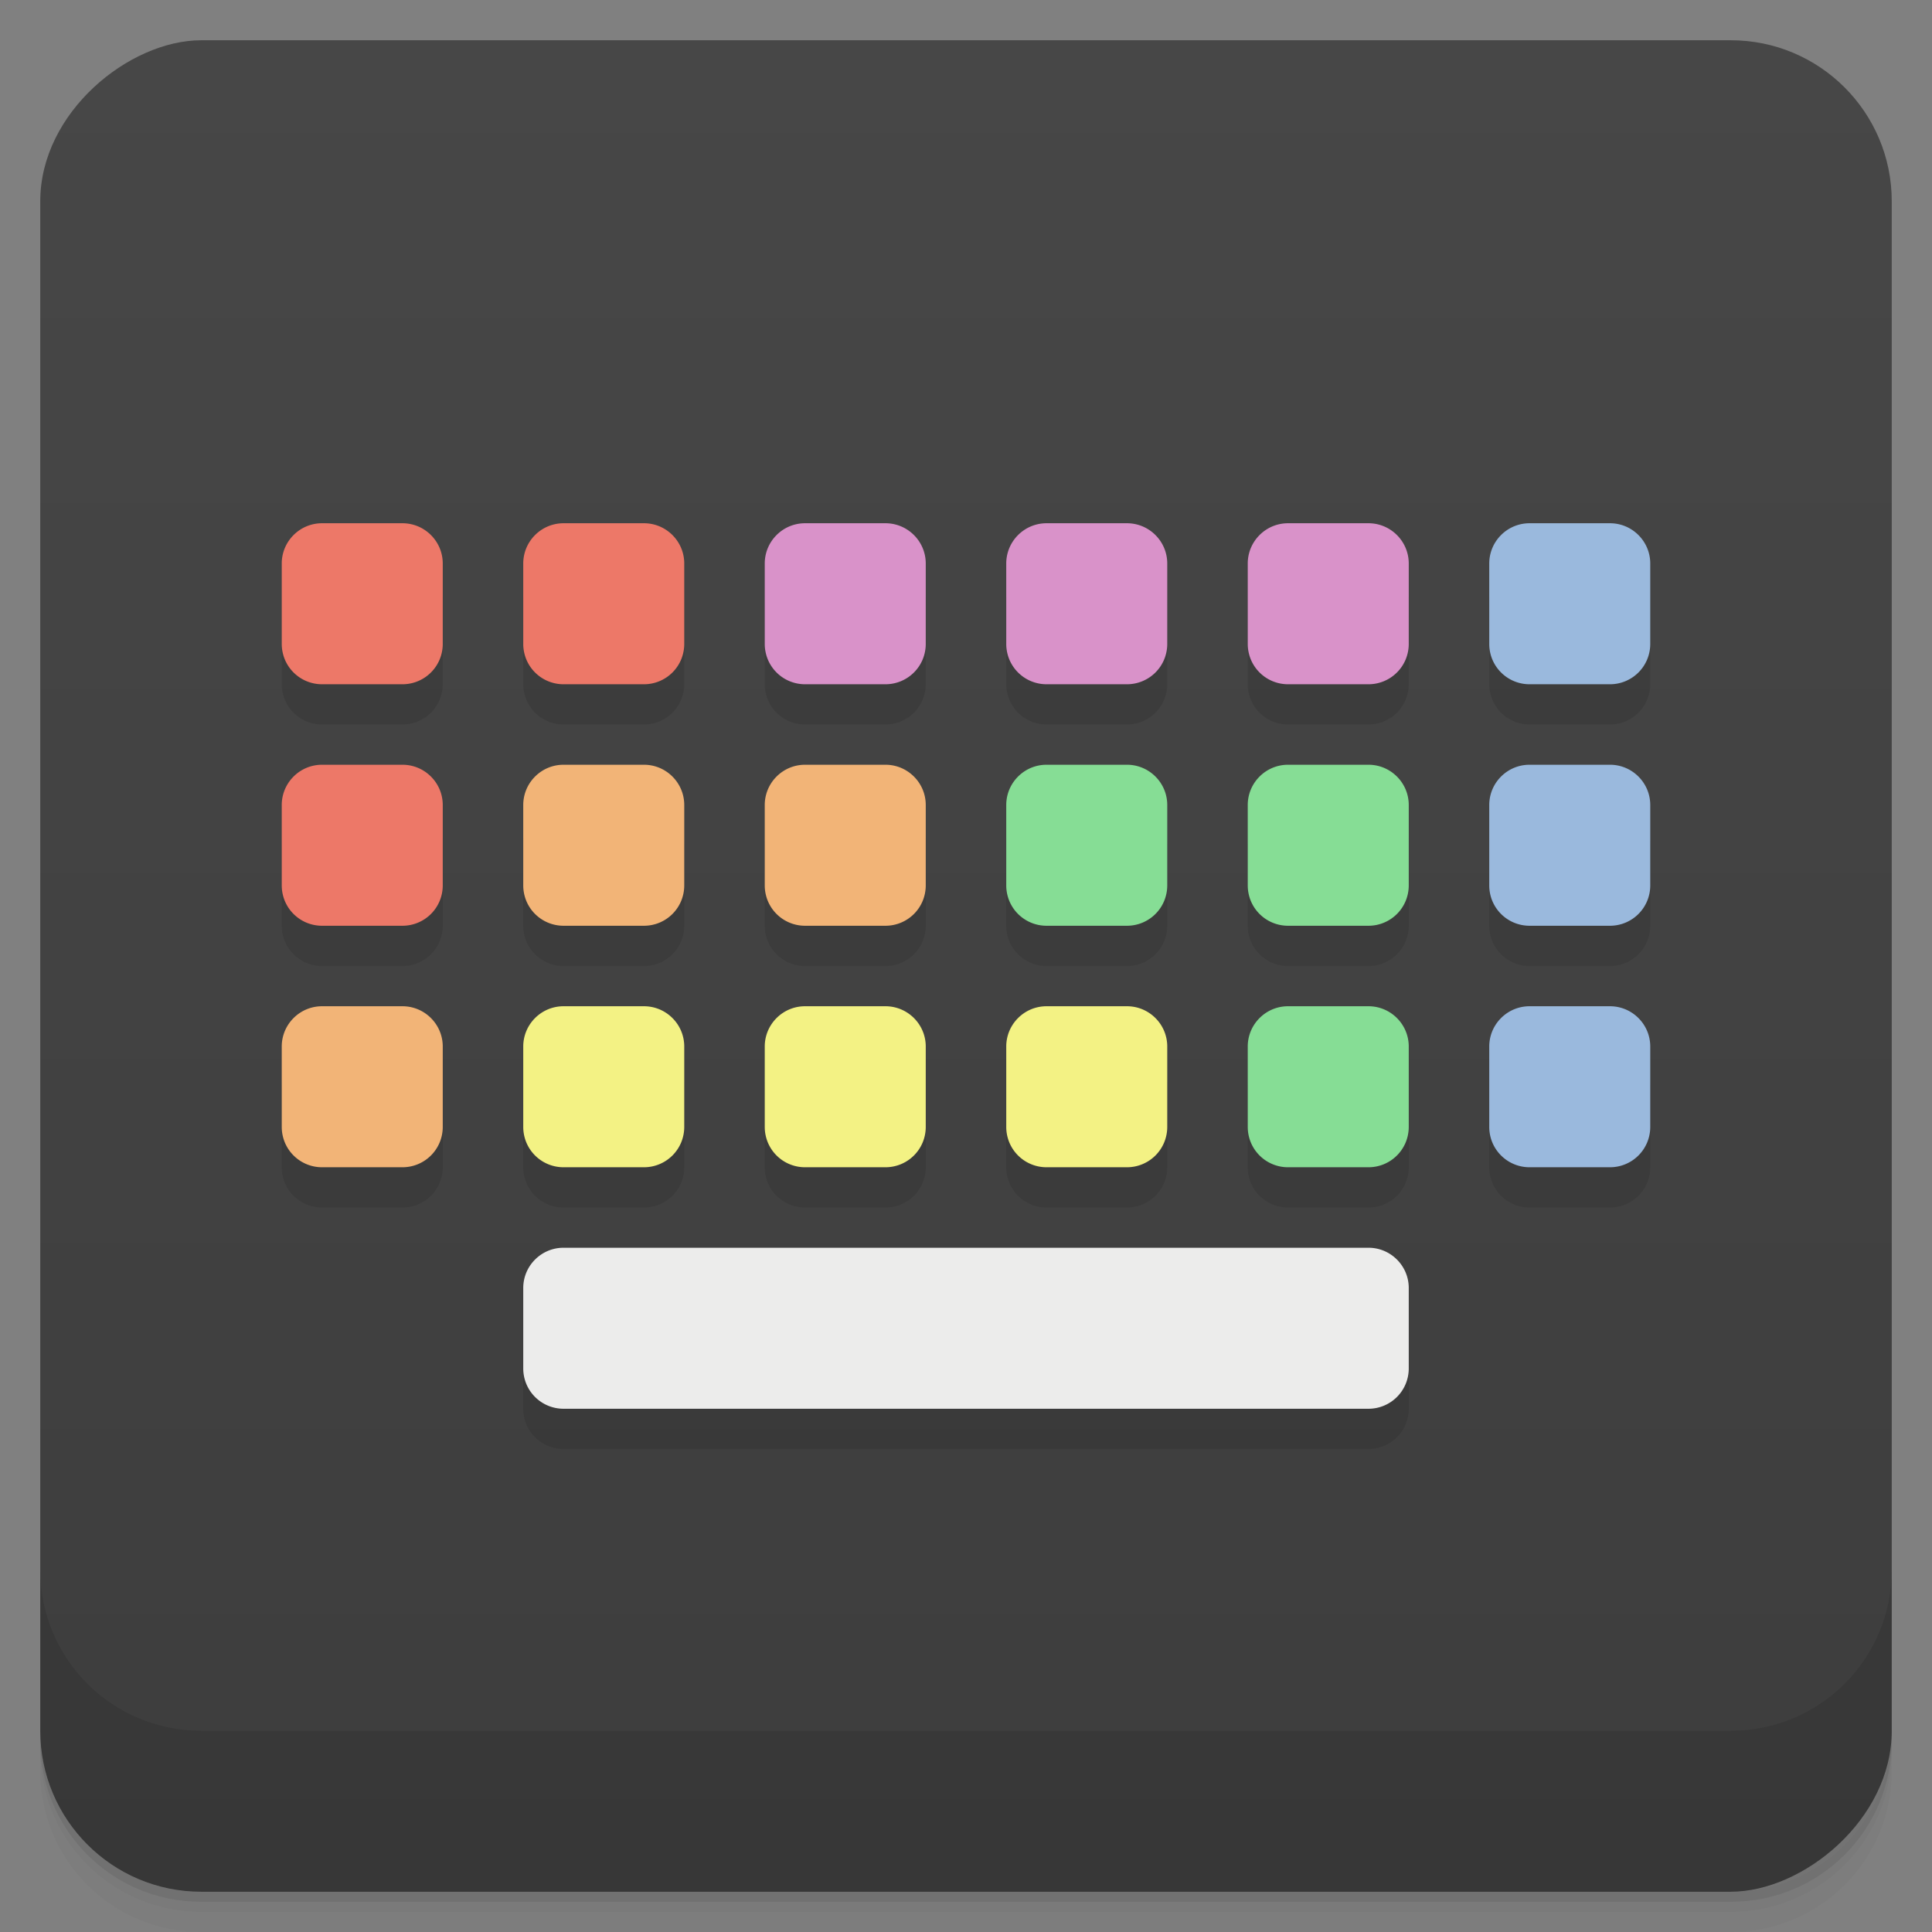 <svg width="48" height="48" viewBox="0 0 48 48" xmlns="http://www.w3.org/2000/svg">
  <rect x="0" y="0" width="48" height="48" fill="#808080" stroke="none"/>
  <defs>
    <linearGradient id="a" x1="-47" x2="-1" gradientUnits="userSpaceOnUse">
      <stop offset="0" stop-color="#3d3d3d"/>
      <stop offset="1" stop-color="#474747"/>
    </linearGradient>
  </defs>
  <path d="M1 43v.25c0 2.216 1.784 4 4 4h38c2.216 0 4-1.784 4-4V43c0 2.216-1.784 4-4 4H5c-2.216 0-4-1.784-4-4zm0 .5v.5c0 2.216 1.784 4 4 4h38c2.216 0 4-1.784 4-4v-.5c0 2.216-1.784 4-4 4H5c-2.216 0-4-1.784-4-4z" opacity=".02"/>
  <path d="M1 43.25v.25c0 2.216 1.784 4 4 4h38c2.216 0 4-1.784 4-4v-.25c0 2.216-1.784 4-4 4H5c-2.216 0-4-1.784-4-4z" opacity=".05"/>
  <path d="M1 43v.25c0 2.216 1.784 4 4 4h38c2.216 0 4-1.784 4-4V43c0 2.216-1.784 4-4 4H5c-2.216 0-4-1.784-4-4z" opacity=".1"/>
  <rect transform="rotate(-90)" x="-47" y="1" width="46" height="46" rx="4" fill="url(#a)"/>
  <path d="M1 39v4c0 2.216 1.784 4 4 4h38c2.216 0 4-1.784 4-4v-4c0 2.216-1.784 4-4 4H5c-2.216 0-4-1.784-4-4z" opacity=".1"/>
  <g>
    <path d="M8 14c-.551 0-1 .449-1 1v2a1 1 0 0 0 1 1h2a1 1 0 0 0 1-1v-2c0-.551-.449-1-1-1zm6 0c-.551 0-1 .449-1 1v2a1 1 0 0 0 1 1h2a1 1 0 0 0 1-1v-2c0-.551-.449-1-1-1zm6 0c-.551 0-1 .449-1 1v2a1 1 0 0 0 1 1h2a1 1 0 0 0 1-1v-2c0-.551-.449-1-1-1zm6 0c-.551 0-1 .449-1 1v2a1 1 0 0 0 1 1h2a1 1 0 0 0 1-1v-2c0-.551-.449-1-1-1zm6 0c-.551 0-1 .449-1 1v2a1 1 0 0 0 1 1h2a1 1 0 0 0 1-1v-2c0-.551-.449-1-1-1zm6 0c-.551 0-1 .449-1 1v2a1 1 0 0 0 1 1h2a1 1 0 0 0 1-1v-2c0-.551-.449-1-1-1zM8 20c-.551 0-1 .449-1 1v2a1 1 0 0 0 1 1h2a1 1 0 0 0 1-1v-2c0-.551-.449-1-1-1zm6 0c-.551 0-1 .449-1 1v2a1 1 0 0 0 1 1h2a1 1 0 0 0 1-1v-2c0-.551-.449-1-1-1zm6 0c-.551 0-1 .449-1 1v2a1 1 0 0 0 1 1h2a1 1 0 0 0 1-1v-2c0-.551-.449-1-1-1zm6 0c-.551 0-1 .449-1 1v2a1 1 0 0 0 1 1h2a1 1 0 0 0 1-1v-2c0-.551-.449-1-1-1zm6 0c-.551 0-1 .449-1 1v2a1 1 0 0 0 1 1h2a1 1 0 0 0 1-1v-2c0-.551-.449-1-1-1zm6 0c-.551 0-1 .449-1 1v2a1 1 0 0 0 1 1h2a1 1 0 0 0 1-1v-2c0-.551-.449-1-1-1zM8 26c-.551 0-1 .449-1 1v2a1 1 0 0 0 1 1h2a1 1 0 0 0 1-1v-2c0-.551-.449-1-1-1zm6 0c-.551 0-1 .449-1 1v2a1 1 0 0 0 1 1h2a1 1 0 0 0 1-1v-2c0-.551-.449-1-1-1zm6 0c-.551 0-1 .449-1 1v2a1 1 0 0 0 1 1h2a1 1 0 0 0 1-1v-2c0-.551-.449-1-1-1zm6 0c-.551 0-1 .449-1 1v2a1 1 0 0 0 1 1h2a1 1 0 0 0 1-1v-2c0-.551-.449-1-1-1zm6 0c-.551 0-1 .449-1 1v2a1 1 0 0 0 1 1h2a1 1 0 0 0 1-1v-2c0-.551-.449-1-1-1zm6 0c-.551 0-1 .449-1 1v2a1 1 0 0 0 1 1h2a1 1 0 0 0 1-1v-2c0-.551-.449-1-1-1zm-24 6c-.551 0-1 .449-1 1v2a1 1 0 0 0 1 1h20a1 1 0 0 0 1-1v-2c0-.551-.449-1-1-1z" opacity=".1"/>
  </g>
  <g>
    <path d="M8 13h2c.551 0 1 .449 1 1v2a1 1 0 0 1-1 1H8a1 1 0 0 1-1-1v-2c0-.551.449-1 1-1M14 13h2c.551 0 1 .449 1 1v2a1 1 0 0 1-1 1h-2a1 1 0 0 1-1-1v-2c0-.551.449-1 1-1" fill="#ed7868"/>
    <path d="M20 13h2c.551 0 1 .449 1 1v2a1 1 0 0 1-1 1h-2a1 1 0 0 1-1-1v-2c0-.551.449-1 1-1M26 13h2c.551 0 1 .449 1 1v2a1 1 0 0 1-1 1h-2a1 1 0 0 1-1-1v-2c0-.551.449-1 1-1M32 13h2c.551 0 1 .449 1 1v2a1 1 0 0 1-1 1h-2a1 1 0 0 1-1-1v-2c0-.551.449-1 1-1" fill="#d992c9"/>
    <path d="M38 13h2c.551 0 1 .449 1 1v2a1 1 0 0 1-1 1h-2a1 1 0 0 1-1-1v-2c0-.551.449-1 1-1" fill="#9ab9dd"/>
    <path d="M8 19h2c.551 0 1 .449 1 1v2a1 1 0 0 1-1 1H8a1 1 0 0 1-1-1v-2c0-.551.449-1 1-1" fill="#ed7868"/>
    <path d="M14 19h2c.551 0 1 .449 1 1v2a1 1 0 0 1-1 1h-2a1 1 0 0 1-1-1v-2c0-.551.449-1 1-1M20 19h2c.551 0 1 .449 1 1v2a1 1 0 0 1-1 1h-2a1 1 0 0 1-1-1v-2c0-.551.449-1 1-1" fill="#f2b477"/>
    <path d="M26 19h2c.551 0 1 .449 1 1v2a1 1 0 0 1-1 1h-2a1 1 0 0 1-1-1v-2c0-.551.449-1 1-1M32 19h2c.551 0 1 .449 1 1v2a1 1 0 0 1-1 1h-2a1 1 0 0 1-1-1v-2c0-.551.449-1 1-1" fill="#86dd95"/>
    <path d="M38 19h2c.551 0 1 .449 1 1v2a1 1 0 0 1-1 1h-2a1 1 0 0 1-1-1v-2c0-.551.449-1 1-1" fill="#9ab9dd"/>
    <path d="M8 25h2c.551 0 1 .449 1 1v2a1 1 0 0 1-1 1H8a1 1 0 0 1-1-1v-2c0-.551.449-1 1-1" fill="#f2b477"/>
    <path d="M14 25h2c.551 0 1 .449 1 1v2a1 1 0 0 1-1 1h-2a1 1 0 0 1-1-1v-2c0-.551.449-1 1-1M20 25h2c.551 0 1 .449 1 1v2a1 1 0 0 1-1 1h-2a1 1 0 0 1-1-1v-2c0-.551.449-1 1-1M26 25h2c.551 0 1 .449 1 1v2a1 1 0 0 1-1 1h-2a1 1 0 0 1-1-1v-2c0-.551.449-1 1-1" fill="#f3f284"/>
    <path d="M32 25h2c.551 0 1 .449 1 1v2a1 1 0 0 1-1 1h-2a1 1 0 0 1-1-1v-2c0-.551.449-1 1-1" fill="#86dd95"/>
    <path d="M38 25h2c.551 0 1 .449 1 1v2a1 1 0 0 1-1 1h-2a1 1 0 0 1-1-1v-2c0-.551.449-1 1-1" fill="#9ab9dd"/>
    <path d="M14 31h20c.551 0 1 .449 1 1v2a1 1 0 0 1-1 1H14a1 1 0 0 1-1-1v-2c0-.551.449-1 1-1" fill="#ececeb"/>
  </g>
</svg>

